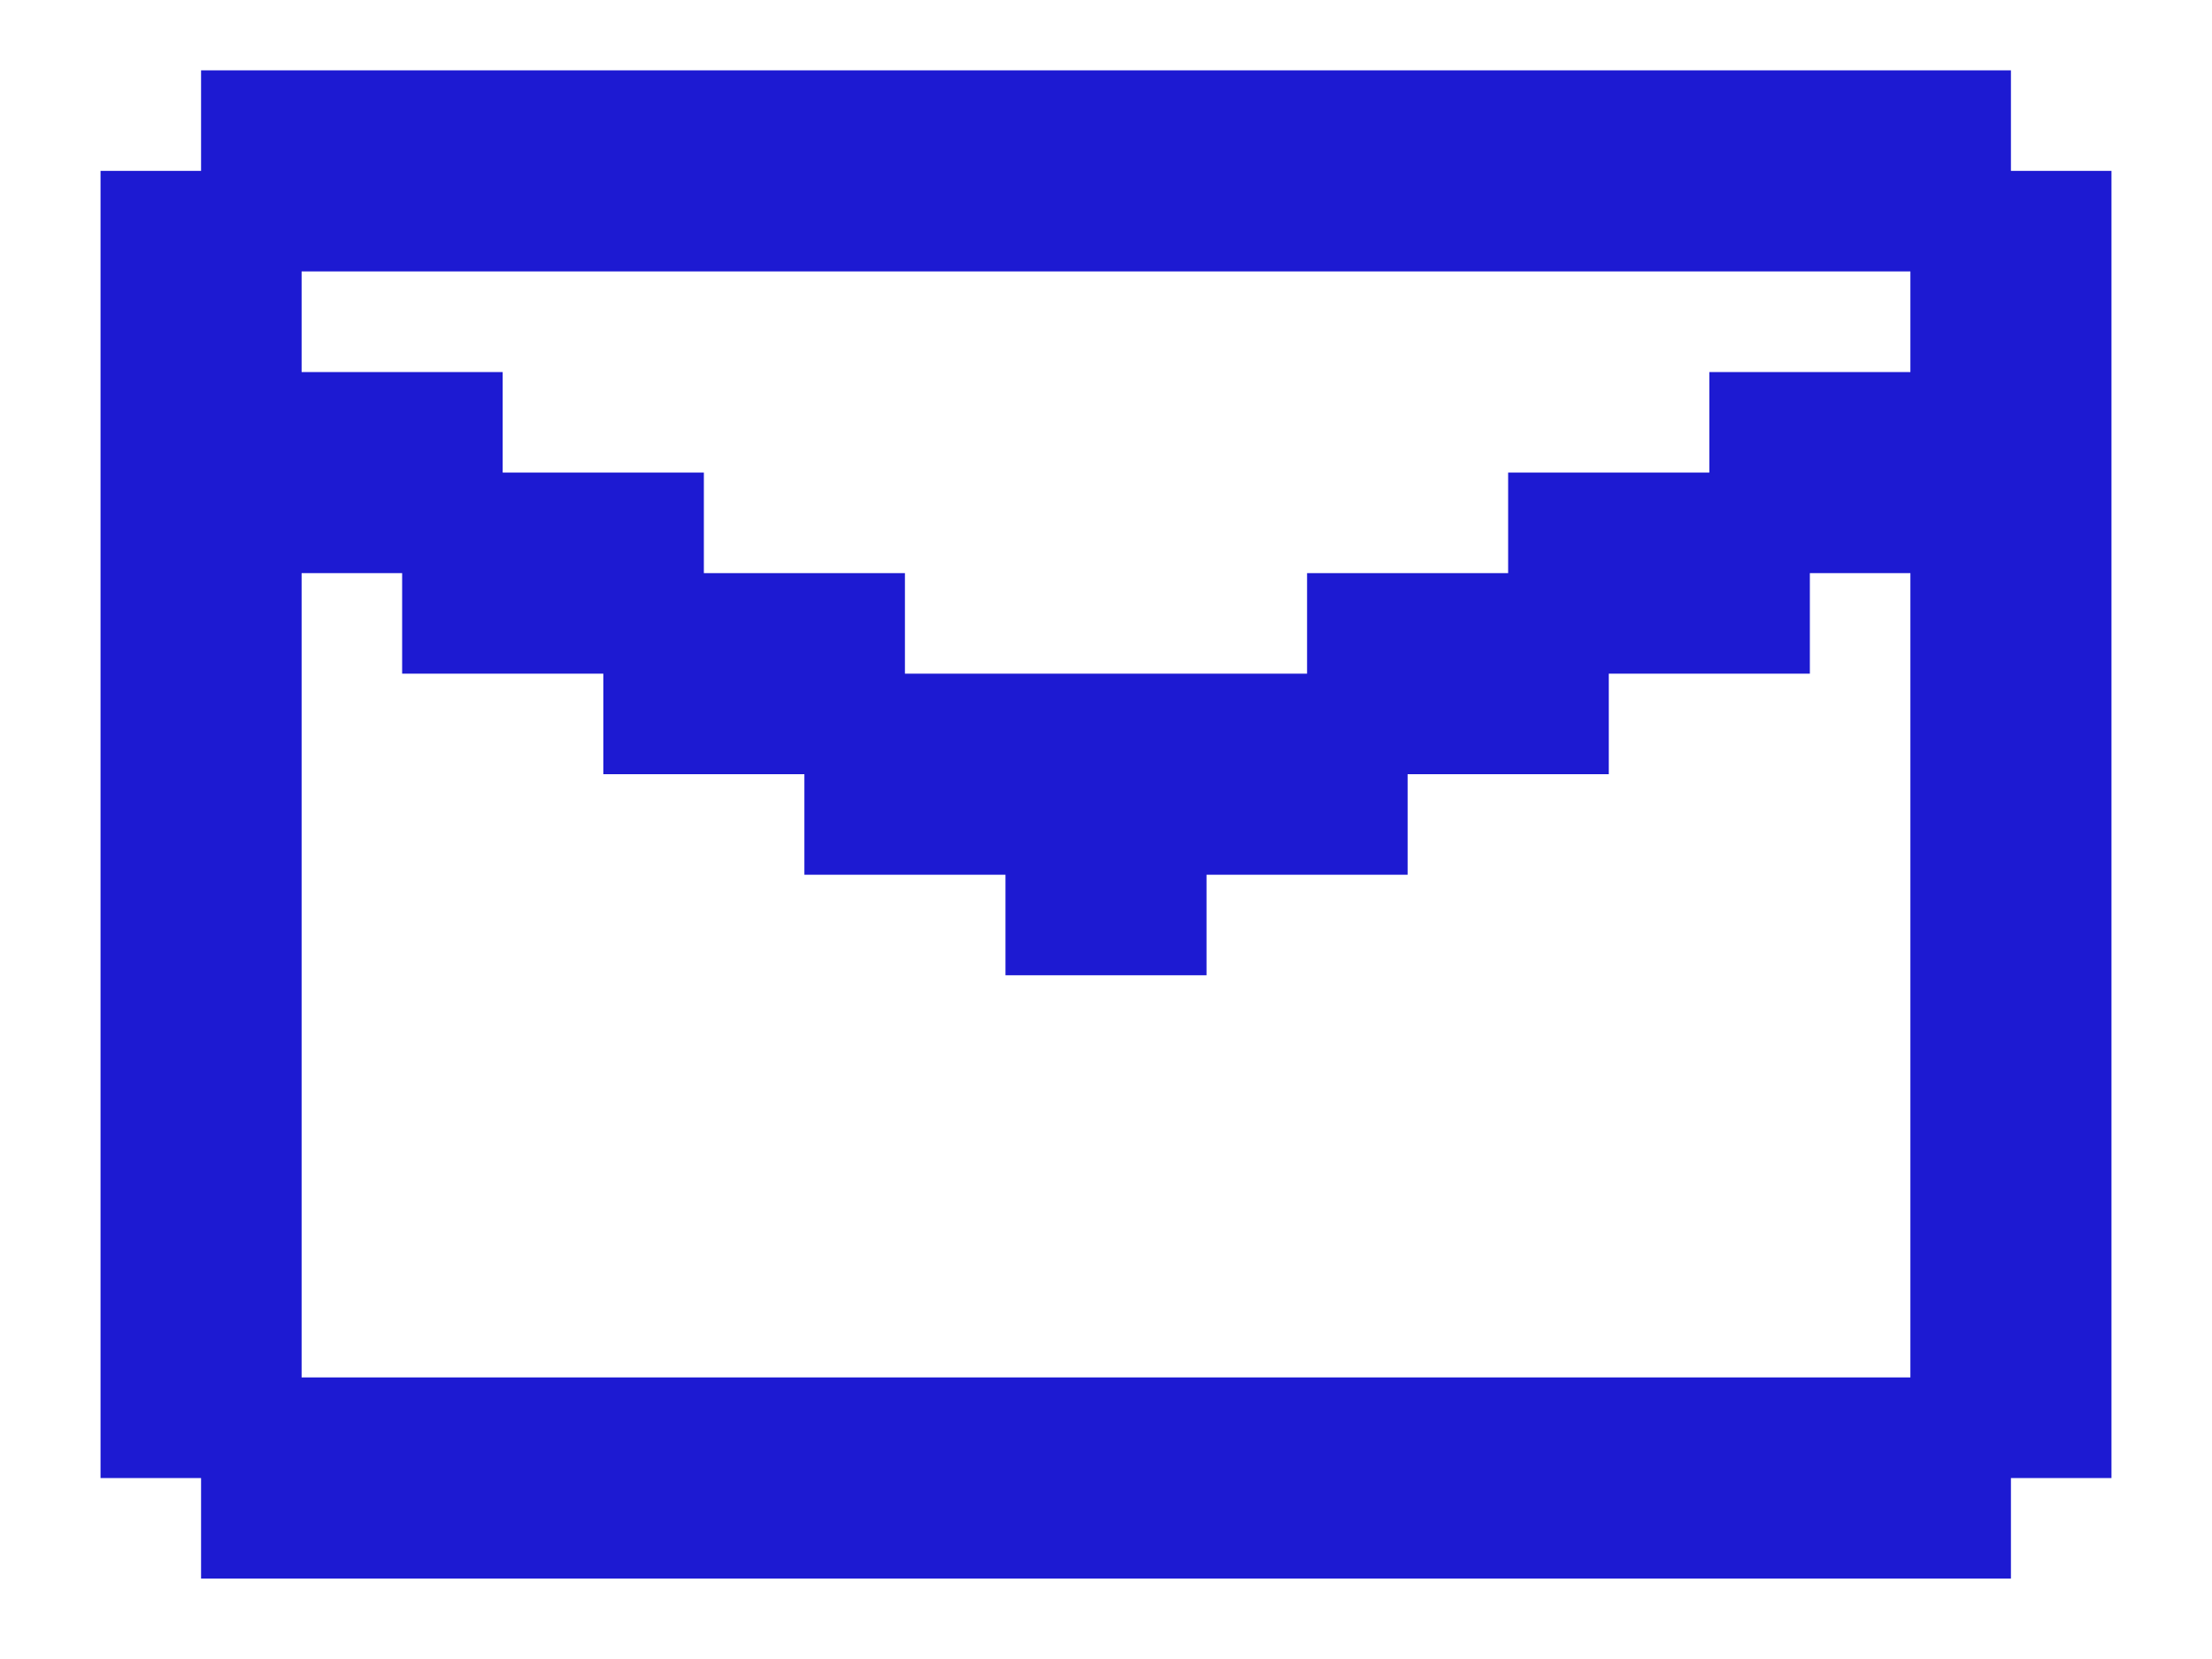 <svg width="20" height="15" viewBox="0 0 20 15" fill="none" xmlns="http://www.w3.org/2000/svg">
<path d="M0.909 1.545H1.818V0.636H18.182V1.545H19.091V13.364H18.182V14.273H1.818V13.364H0.909V1.545ZM2.727 12.454H17.273V5.182H16.364V6.091H14.546V7H12.727V7.909H10.909V8.818H9.091V7.909H7.273V7H5.455V6.091H3.636V5.182H2.727V12.454ZM17.273 2.454H2.727V3.364H4.545V4.273H6.364V5.182H8.182V6.091H11.818V5.182H13.636V4.273H15.455V3.364H17.273V2.454Z" fill="#1D1AD2"/>
</svg>
